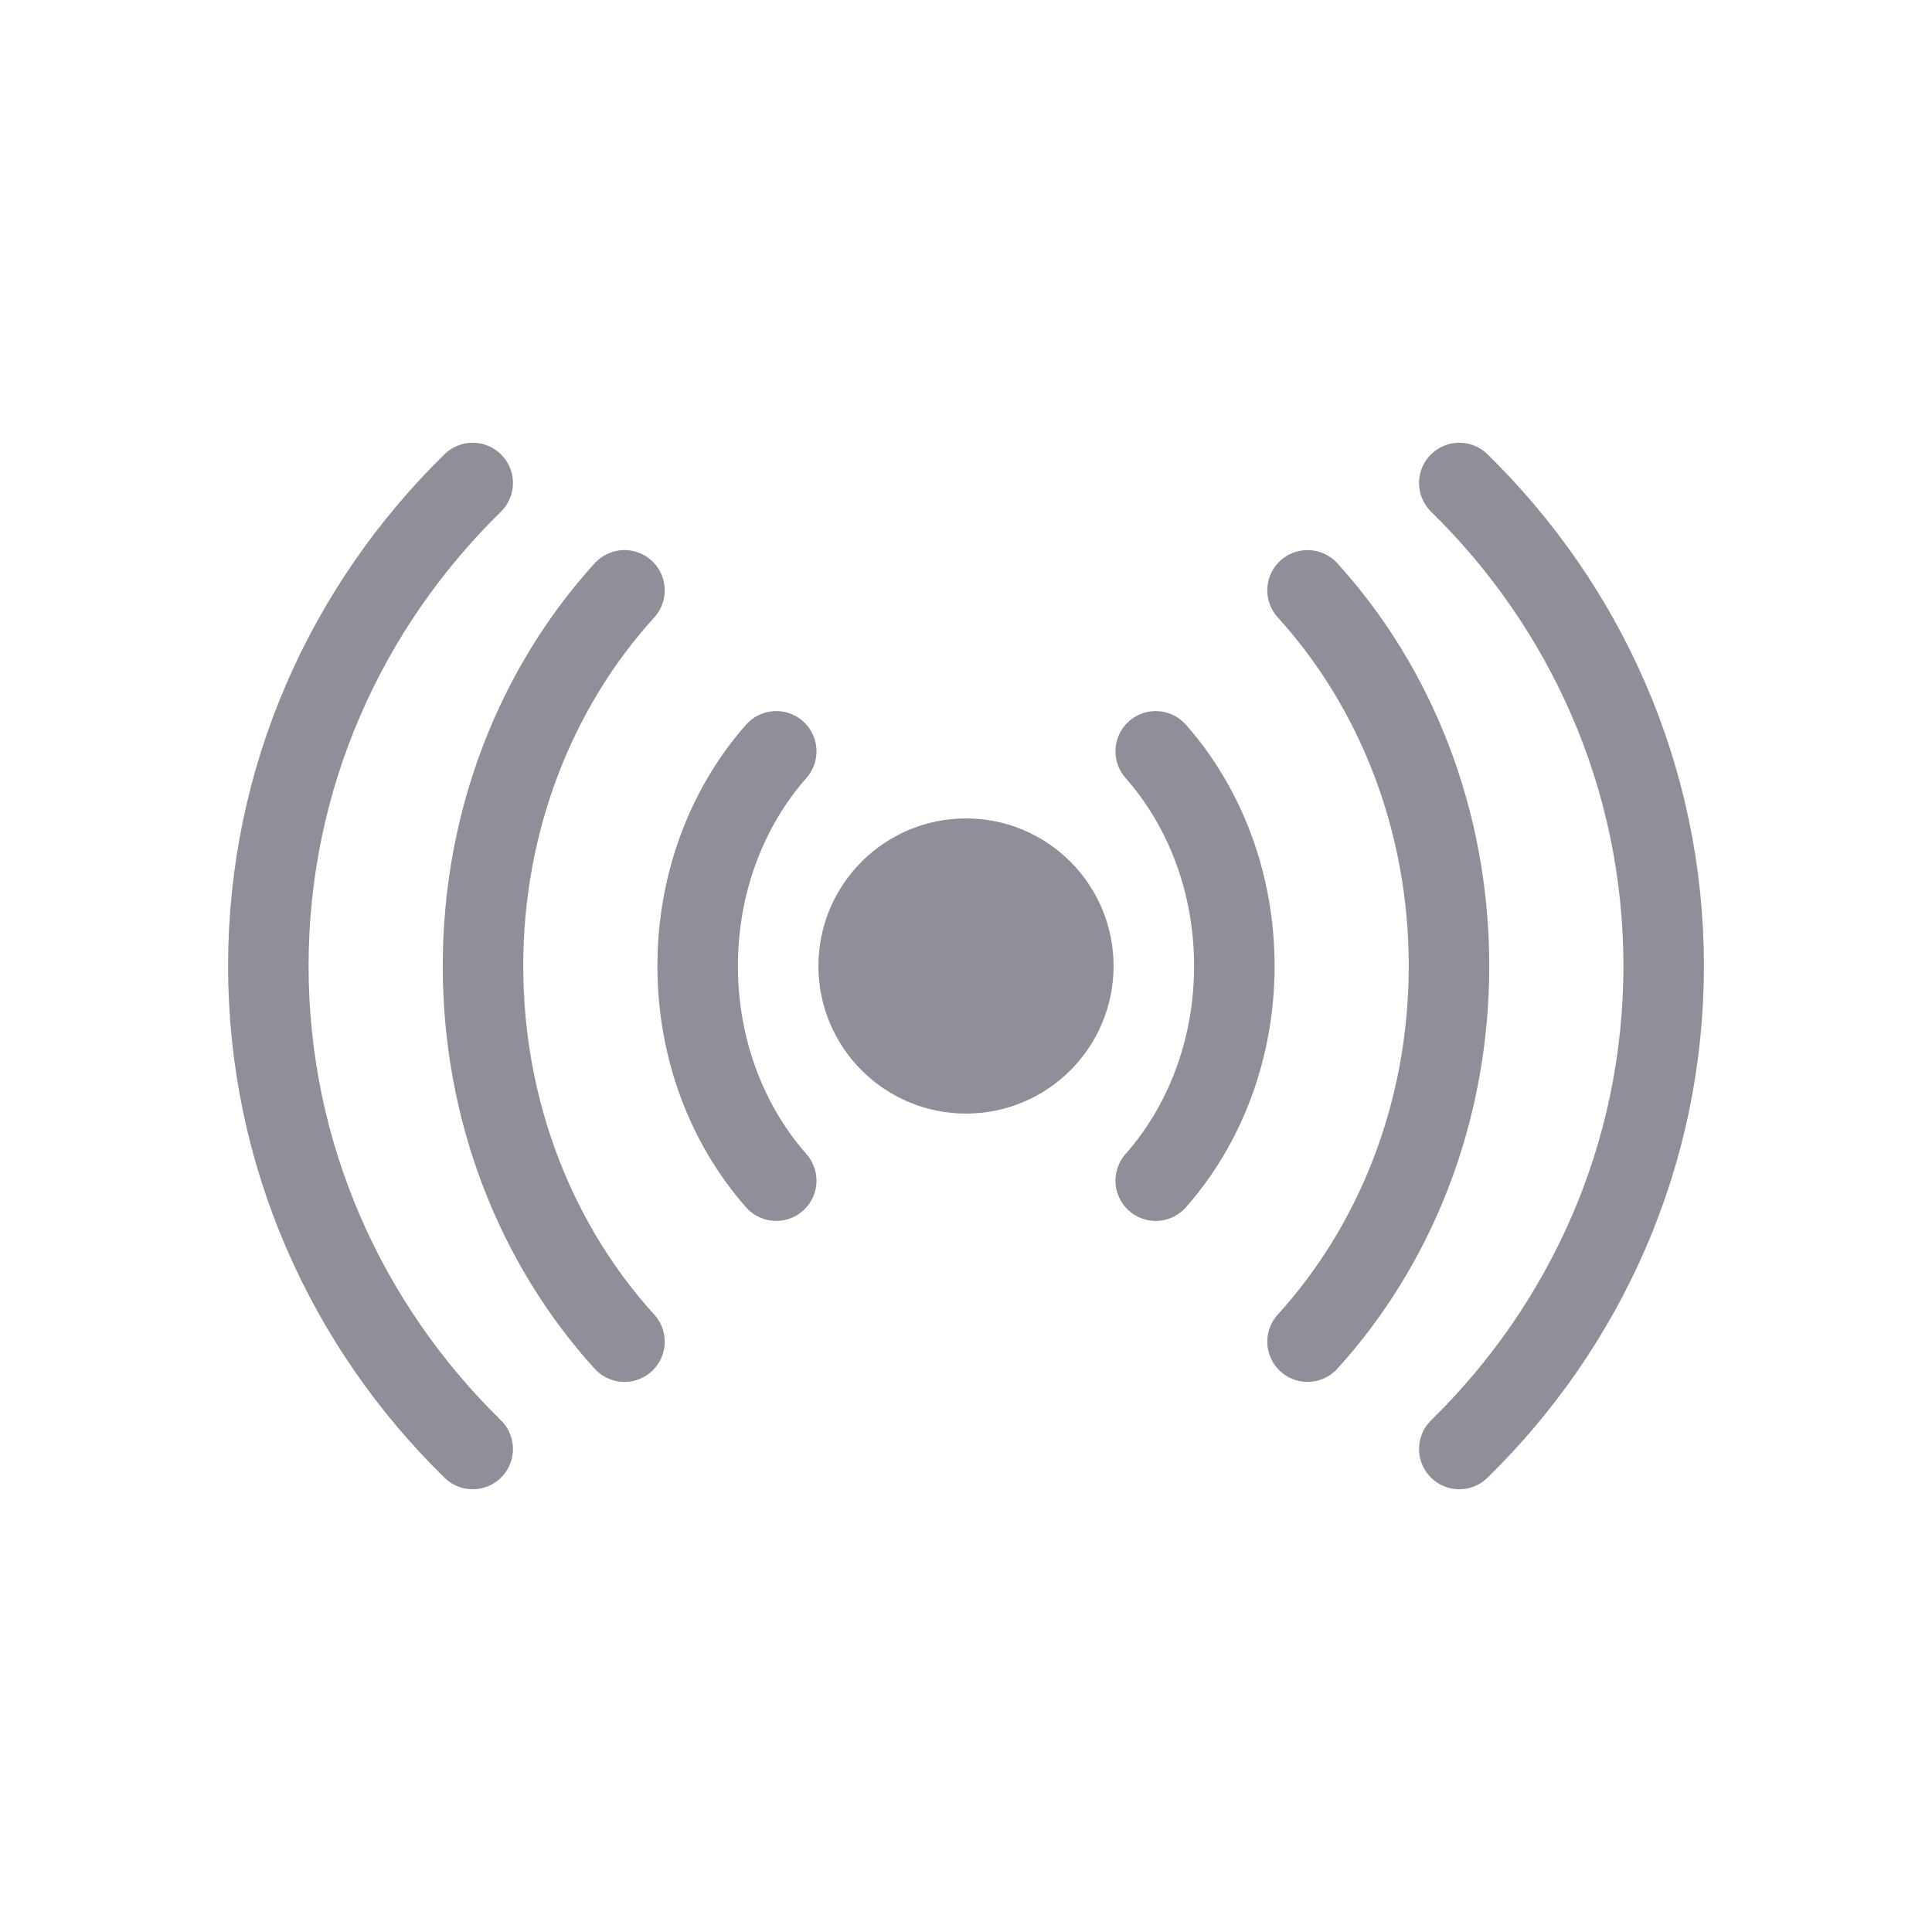 <svg width="36" height="36" viewBox="0 0 36 36" fill="none" xmlns="http://www.w3.org/2000/svg">
<path d="M8.808 9C6.455 11.303 5 14.485 5 18C5 21.515 6.455 24.697 8.808 27M27.192 27C29.545 24.697 31 21.515 31 18C31 14.485 29.545 11.303 27.192 9" stroke="#8E8F99" stroke-width="1.5" stroke-linecap="round"/>
<circle cx="18" cy="18" r="2" fill="#8E8F99" stroke="#8E8F99" stroke-width="1.5"/>
<path d="M11.636 11C10.007 12.791 9 15.266 9 18C9 20.734 10.007 23.209 11.636 25M24.364 25C25.993 23.209 27 20.734 27 18C27 15.266 25.993 12.791 24.364 11" stroke="#8E8F99" stroke-width="1.5" stroke-linecap="round"/>
<path d="M14.464 14C13.56 15.024 13 16.438 13 18C13 19.562 13.56 20.976 14.464 22M21.535 22C22.44 20.976 23 19.562 23 18C23 16.438 22.44 15.024 21.535 14" stroke="#8E8F99" stroke-width="1.5" stroke-linecap="round"/>
</svg>
